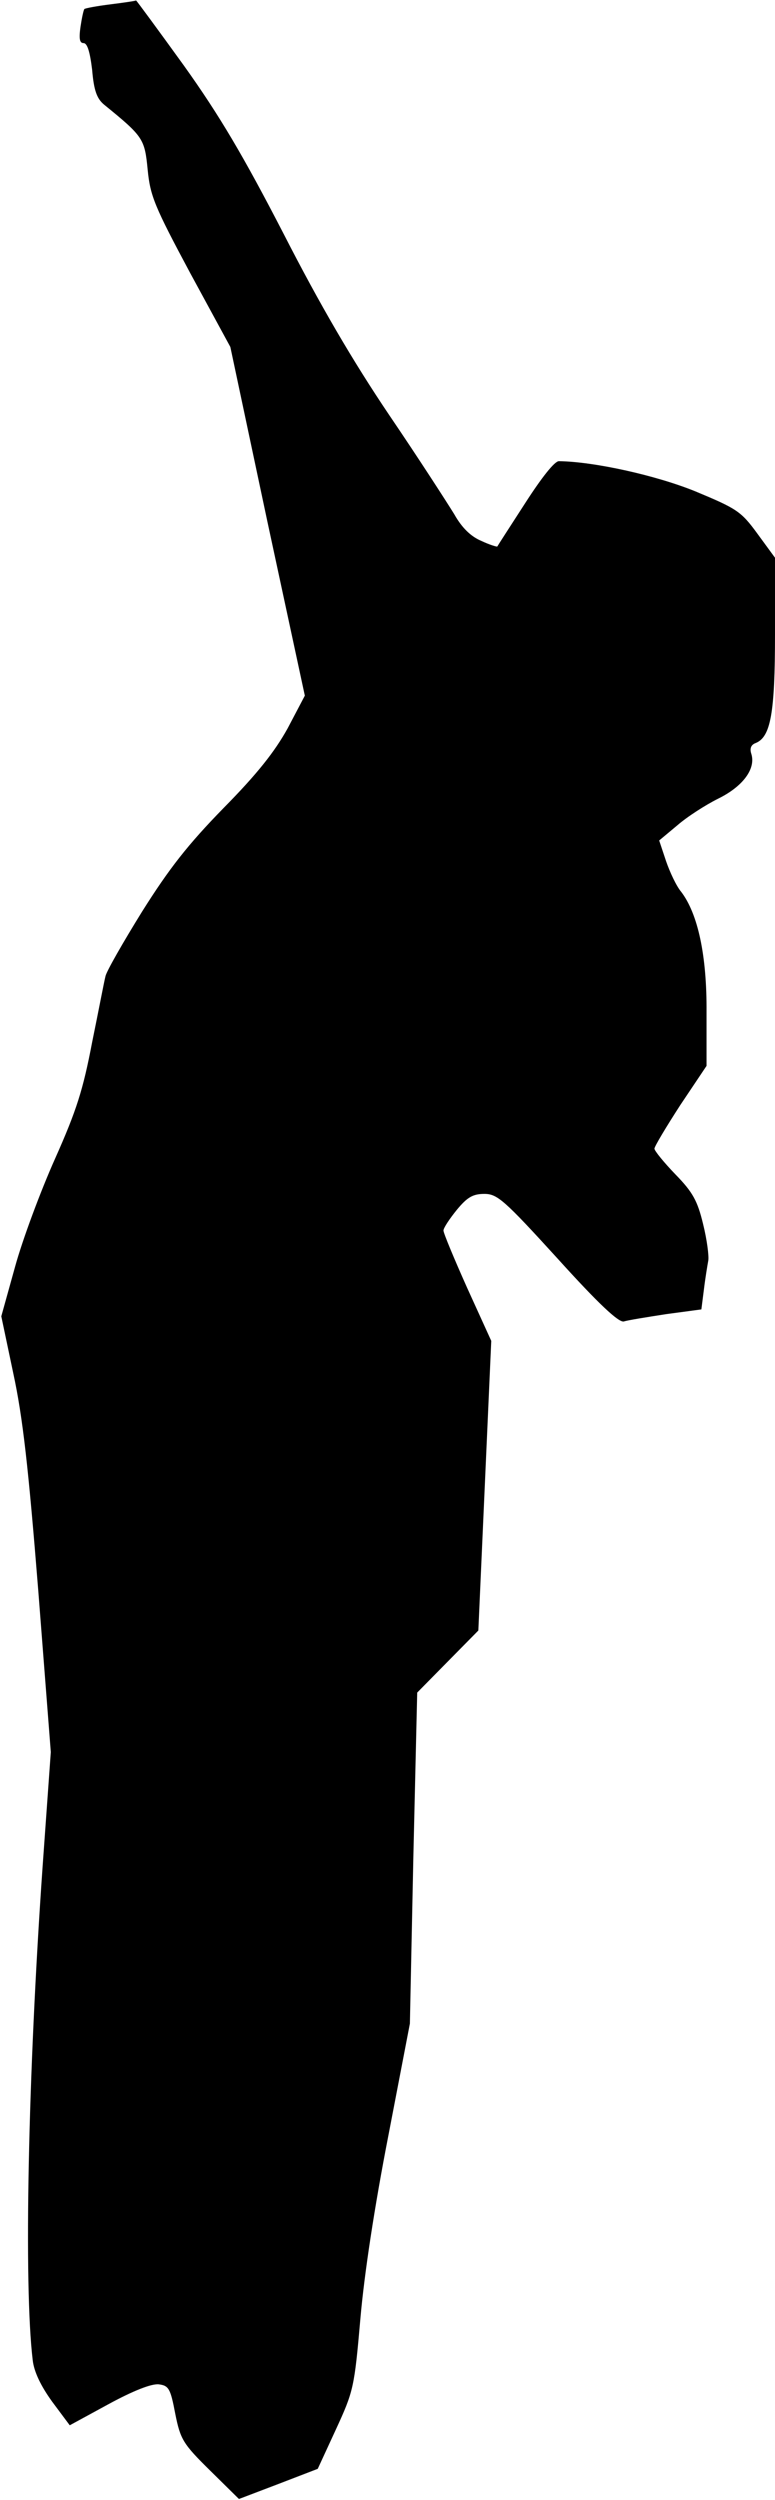 <?xml version="1.0" standalone="no"?>
<!DOCTYPE svg PUBLIC "-//W3C//DTD SVG 20010904//EN"
 "http://www.w3.org/TR/2001/REC-SVG-20010904/DTD/svg10.dtd">
<svg version="1.0" xmlns="http://www.w3.org/2000/svg"
 width="180pt" height="580pt" viewBox="0 0 180 580"
 preserveAspectRatio="xMidYMid meet">
<g transform="translate(0,580) scale(0.1,-0.1)"
fill="#000000" stroke="none">
<path fill="#000000" stroke="none" d="M257 5790 c-32 -4 -59 -9 -61 -11 -2
-2 -6 -21 -9 -41 -4 -28 -2 -38 7 -38 9 0 15 -21 20 -62 4 -48 11 -67 28 -81
91 -74 94 -79 101 -151 6 -61 16 -85 99 -240 l93 -171 86 -405 87 -404 -40
-76 c-30 -54 -70 -105 -149 -185 -83 -85 -126 -140 -189 -240 -44 -71 -83
-139 -85 -150 -3 -11 -16 -80 -31 -153 -21 -110 -36 -158 -86 -270 -34 -76
-76 -189 -93 -251 l-32 -115 28 -133 c22 -102 35 -218 58 -505 l29 -373 -19
-265 c-34 -484 -44 -972 -23 -1146 3 -27 19 -60 45 -96 l41 -55 90 49 c57 31
100 48 117 46 23 -3 27 -10 38 -68 12 -60 18 -70 81 -132 l67 -66 92 35 91 35
42 91 c41 89 43 97 57 257 9 104 33 261 65 425 l50 260 8 384 9 384 71 72 71
72 15 336 15 336 -56 123 c-30 67 -55 127 -55 133 0 6 14 27 31 48 24 29 37
37 64 37 30 0 46 -14 170 -150 95 -105 142 -149 154 -146 9 3 53 10 98 17 l82
11 6 47 c3 25 8 55 10 66 2 10 -3 49 -12 85 -13 54 -24 74 -64 115 -27 28 -49
55 -49 60 0 5 27 50 60 101 l61 91 0 124 c1 132 -20 229 -59 280 -11 13 -26
45 -35 71 l-16 48 42 35 c23 20 65 47 95 62 57 28 88 69 77 104 -4 12 -1 21
10 25 35 14 45 69 45 253 l0 177 -41 56 c-38 52 -48 58 -144 98 -91 37 -235
69 -317 70 -10 0 -40 -38 -78 -97 -35 -54 -64 -99 -65 -101 -1 -1 -18 4 -37
13 -24 10 -45 30 -63 62 -16 26 -83 130 -151 230 -85 126 -161 256 -245 420
-93 180 -149 275 -232 391 -60 83 -110 151 -111 151 0 -1 -27 -5 -59 -9z"/>
</g>
</svg>
